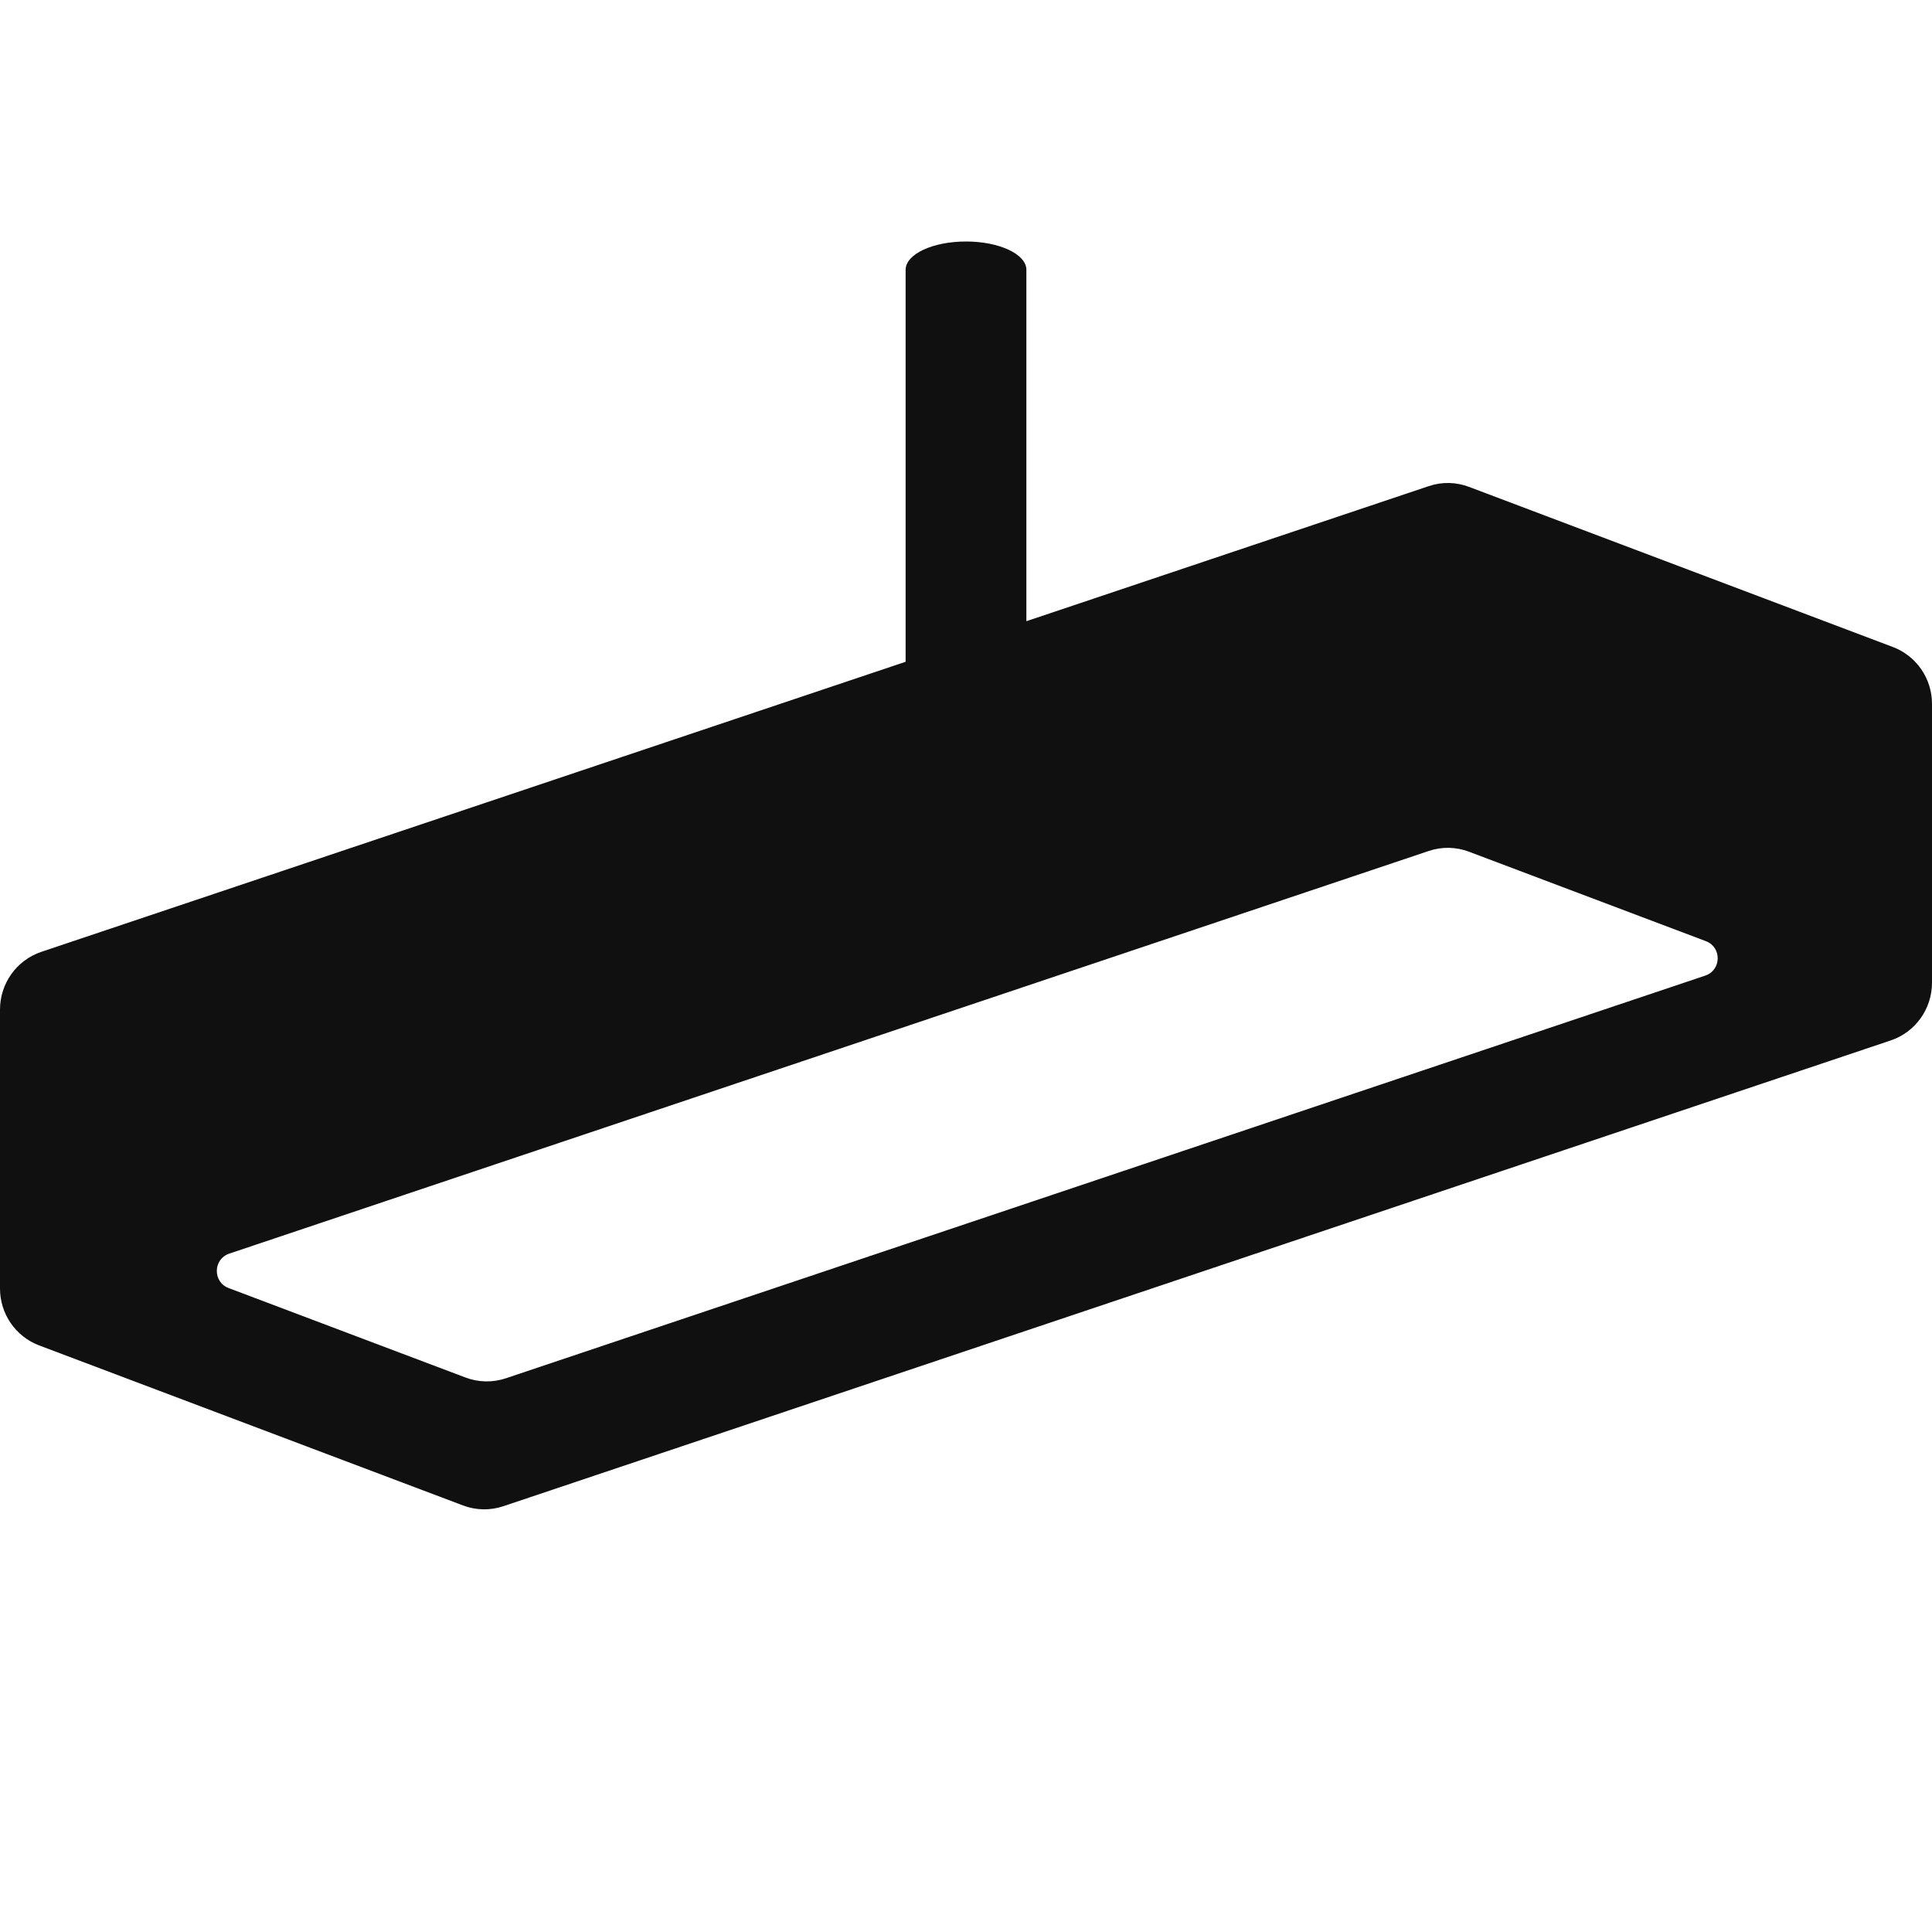 <?xml version="1.0" encoding="UTF-8"?>
<svg width="32px" height="32px" viewBox="0 0 32 32" version="1.1" xmlns="http://www.w3.org/2000/svg" xmlns:xlink="http://www.w3.org/1999/xlink">
    <!-- Generator: Sketch 51.3 (57544) - http://www.bohemiancoding.com/sketch -->
    <title>archetypesPendantLong</title>
    <desc>Created with Sketch.</desc>
    <defs></defs>
    <g stroke="none" stroke-width="1" fill="none" fill-rule="evenodd">
        <g fill="#101010">
            <path d="M28.245,16.159 L8.378,22.829 C8.16,22.902 7.925,22.897 7.71,22.816 L3.786,21.334 C3.521,21.234 3.528,20.854 3.797,20.764 L23.664,14.095 C23.882,14.021 24.117,14.026 24.331,14.107 L28.256,15.589 C28.52,15.689 28.514,16.068 28.245,16.159 M31.351,10.716 L24.331,8.064 C24.117,7.983 23.882,7.978 23.664,8.052 L17,10.289 L17,4.749 L17,4.469 C17,4.21 16.553,4 16,4 C15.447,4 15,4.21 15,4.469 L15,4.749 L15,10.961 L0.683,15.766 C0.275,15.904 0,16.289 0,16.722 L0,21.342 C0,21.762 0.259,22.137 0.648,22.284 L7.669,24.935 C7.883,25.016 8.118,25.021 8.336,24.948 L31.316,17.233 C31.724,17.096 32,16.711 32,16.277 L32,11.658 C32,11.238 31.741,10.863 31.351,10.716"></path>
        </g>
    </g>
</svg>